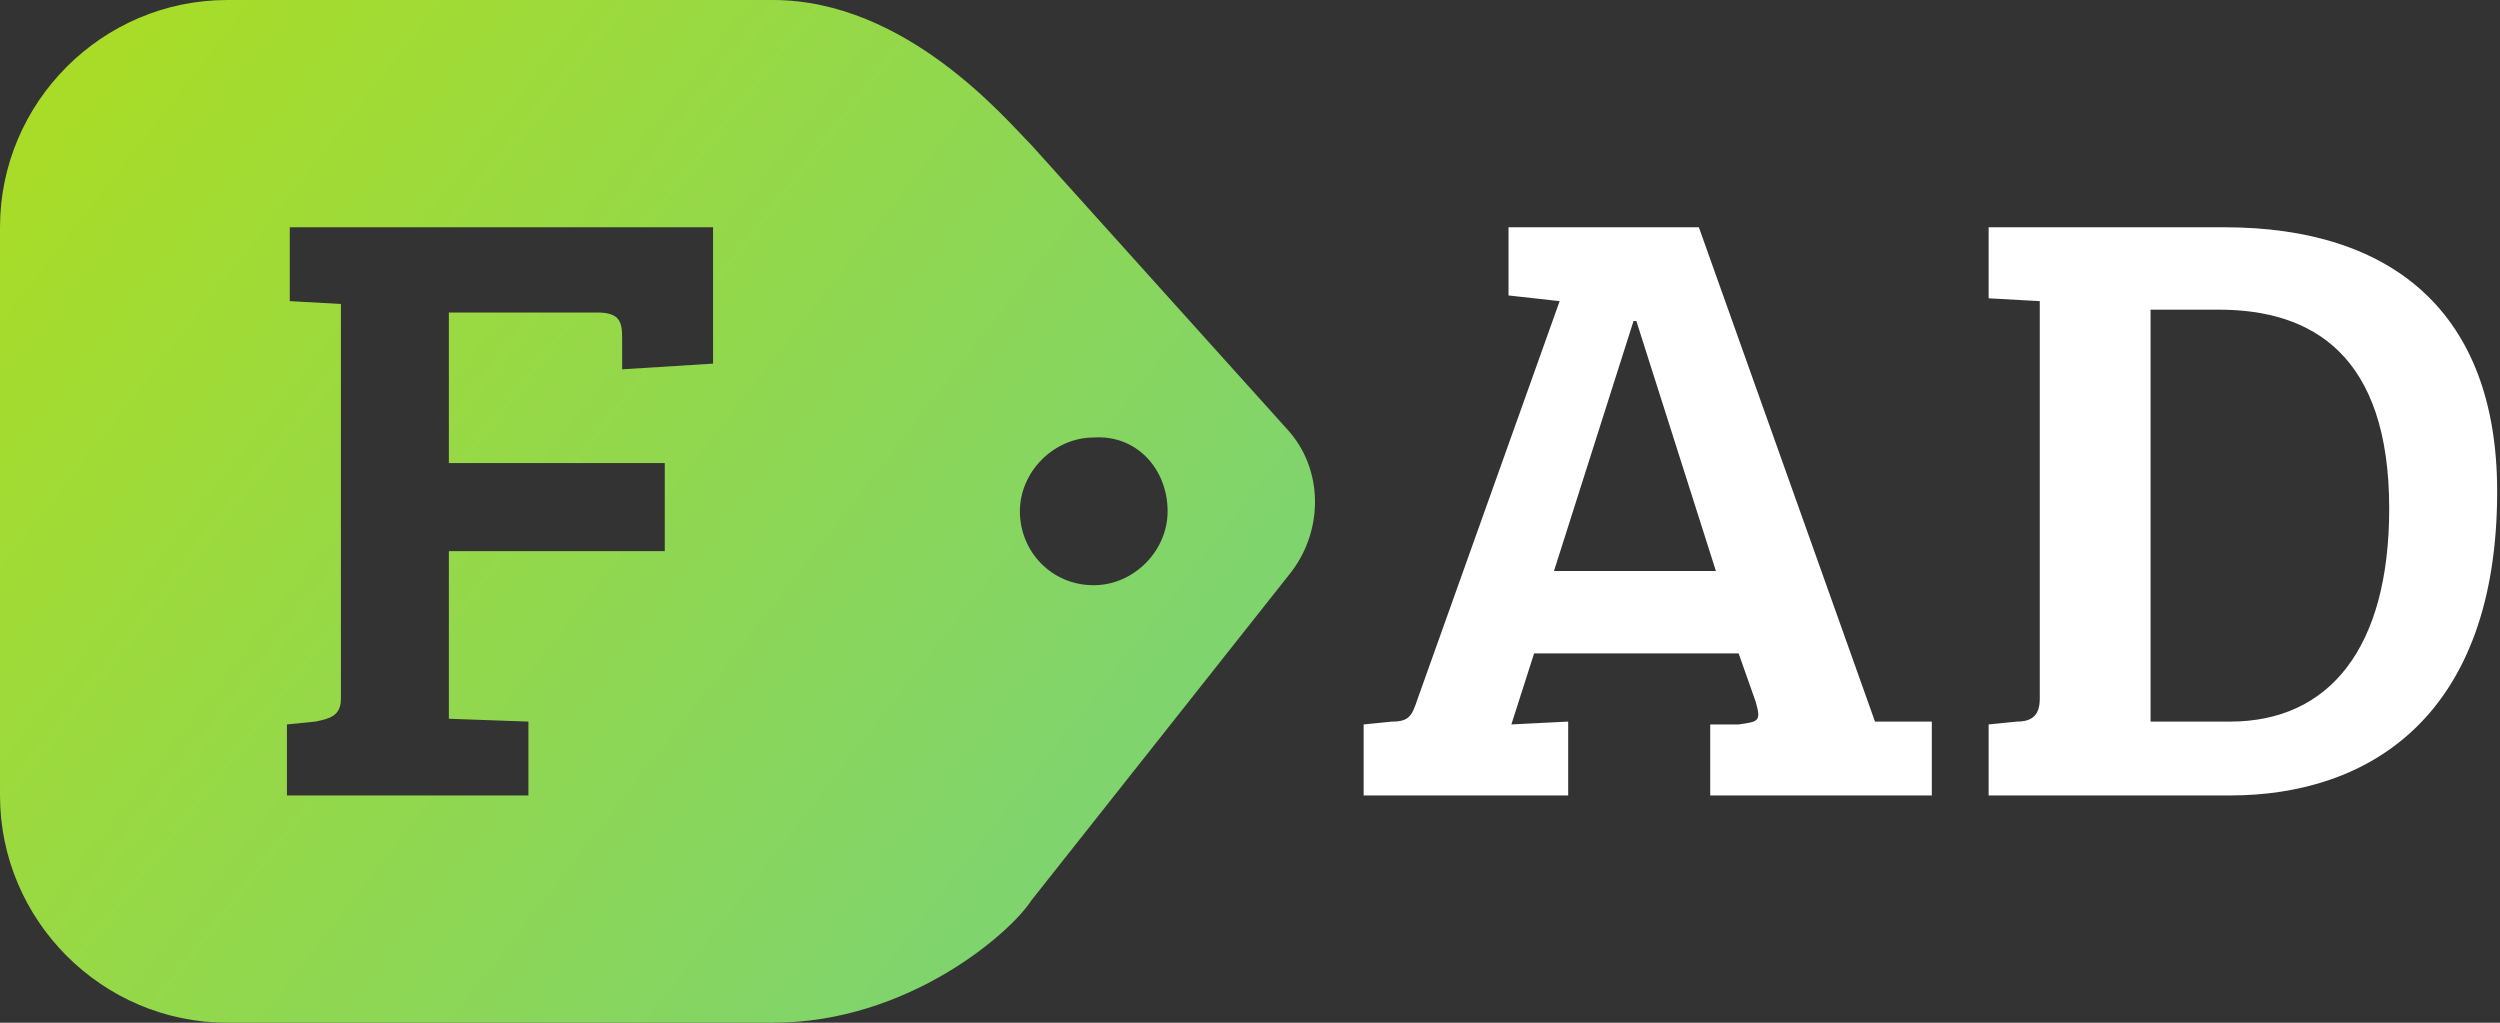 <?xml version="1.0" encoding="utf-8"?>
<!-- Generator: Adobe Illustrator 23.1.1, SVG Export Plug-In . SVG Version: 6.00 Build 0)  -->
<!DOCTYPE svg PUBLIC "-//W3C//DTD SVG 1.1//EN" "http://www.w3.org/Graphics/SVG/1.1/DTD/svg11.dtd">
<svg version="1.1" id="Layer_1" xmlns="http://www.w3.org/2000/svg" xmlns:xlink="http://www.w3.org/1999/xlink" x="0px" y="0px"
	 width="88px" height="36px" viewBox="0 0 88 36" style="enable-background:new 0 0 88 36;" xml:space="preserve">
<rect x="0" y="0" width="88" height="36" fill="#333333" stroke="none"/>
<g>
	<path style="fill-rule:evenodd;clip-rule:evenodd;fill:#FFFFFF;" d="M54.7,20.1l2.8-8.8h0.1l2.8,8.8H54.7L54.7,20.1z M66,25.4L59.8,8h-6.7v2.4l1.8,0.2l-5,14
		c-0.2,0.6-0.3,0.8-0.9,0.8l-1,0.1V28h7.2v-2.6l-2,0.1L54,23h7.2l0.6,1.7c0.2,0.7,0.1,0.7-0.6,0.8l-1,0V28H68v-2.6L66,25.4L66,25.4
		L66,25.4z M78.5,25.4h-2.8V10.9h2.4c3.3,0,6,1.6,6,7C84.1,22.8,82,25.4,78.5,25.4 M78.3,8H70v2.5l1.8,0.1v14c0,0.6-0.3,0.8-0.8,0.8
		l-1,0.1V28h8.5c4.9,0,9.4-2.8,9.4-10.7C87.9,11,84.2,8,78.3,8"/>
	
		<linearGradient id="SVGID_1_" gradientUnits="userSpaceOnUse" x1="-247.565" y1="427.446" x2="-245.036" y2="425.91" gradientTransform="matrix(46.286 0 0 -36 11457.285 15397.031)">
		<stop  offset="0" style="stop-color:#A8DC28"/>
		<stop  offset="1" style="stop-color:#31C5F2"/>
	</linearGradient>
	<path style="fill-rule:evenodd;clip-rule:evenodd;fill:url(#SVGID_1_);" d="M27.2,0c4.7,0,8.2,4.2,9.1,5.1l0,0l9,10c1.3,1.4,1.3,3.6,0.1,5.1l0,0l-9.1,11.5C35.6,32.8,32,36,27.2,36l0,0
		H8c-4.4,0-8-3.6-8-8l0,0V8c0-4.4,3.6-8,8-8l0,0H27.2z M25.2,8H10.2v2.6l1.8,0.1v13.9c0,0.6-0.4,0.7-0.9,0.8l0,0l-1,0.1V28h8.5v-2.6
		l-2.8-0.1v-5.9h7.6v-3.1h-7.6v-5.3H21c0.8,0,0.9,0.3,0.9,0.9l0,0v1.1l3.2-0.2V8z M38.7,15.4l-0.2,0c-1.4,0-2.6,1.2-2.6,2.6
		c0,1.4,1.1,2.6,2.6,2.6c1.4,0,2.6-1.2,2.6-2.6c0-1.5-1.1-2.7-2.6-2.6L38.7,15.4z"/>
</g>
</svg>
